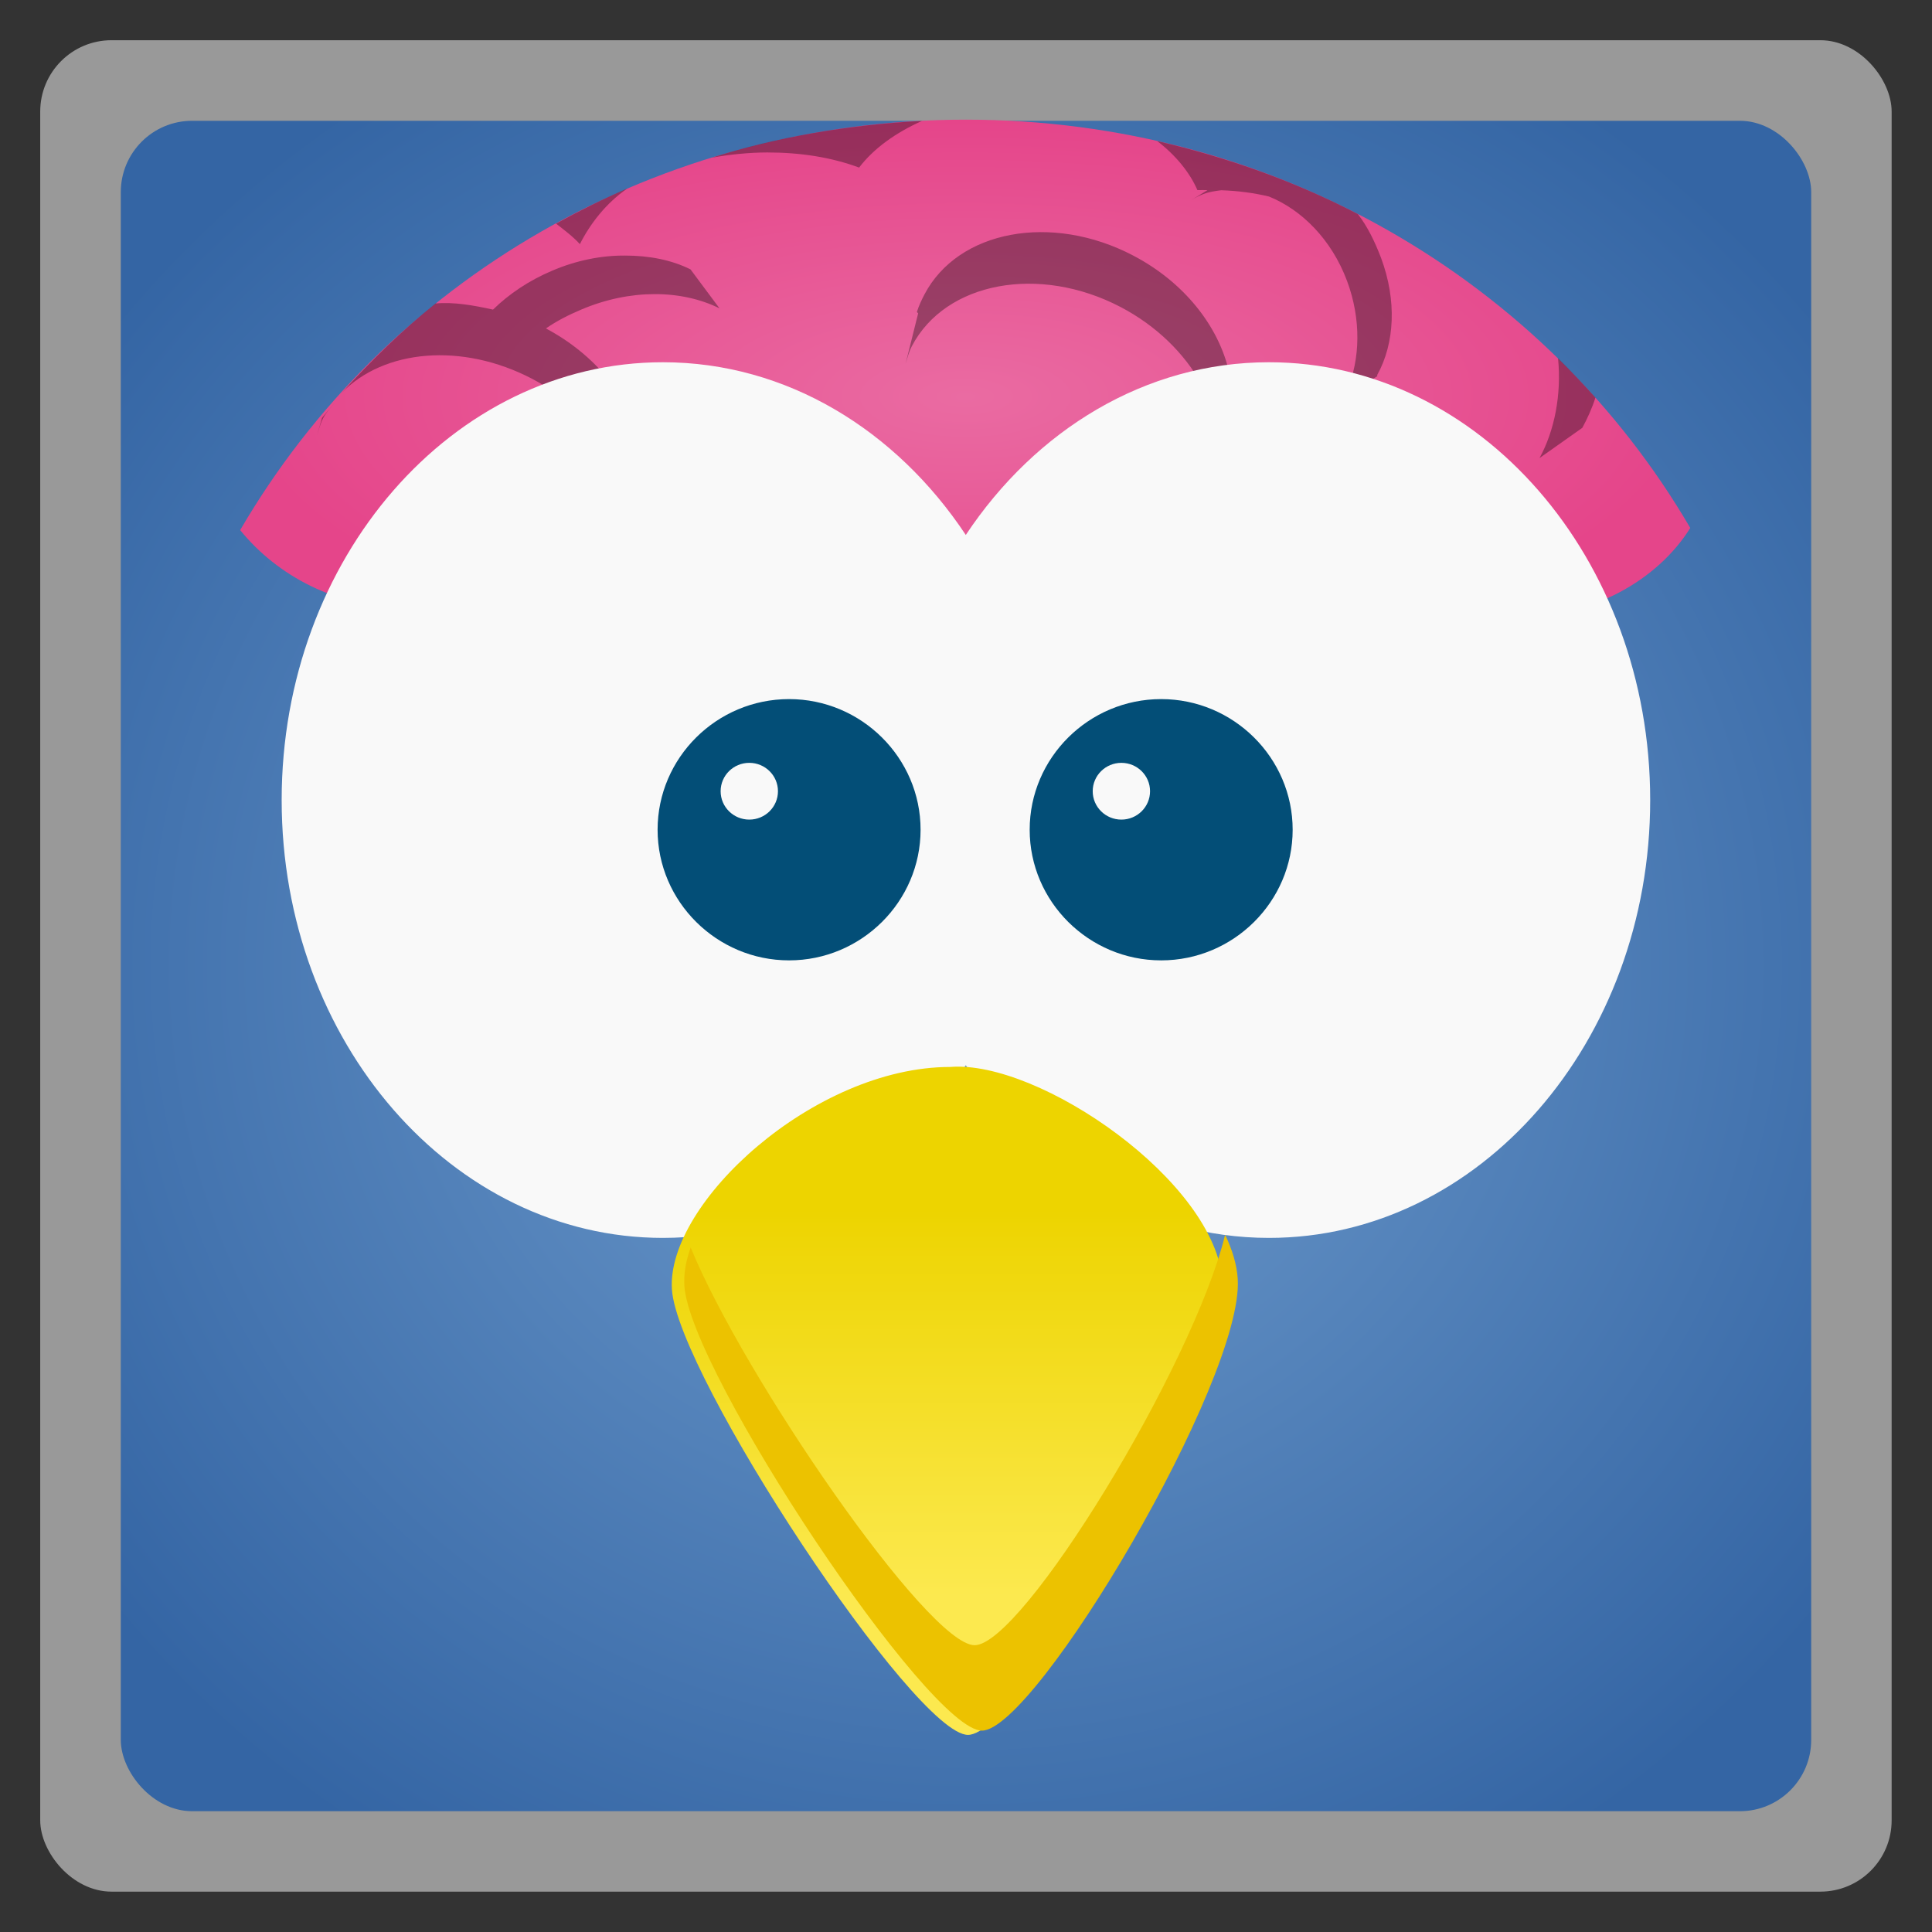 <svg width="48" xmlns="http://www.w3.org/2000/svg" viewBox="0 0 13.547 13.547" height="48" xmlns:xlink="http://www.w3.org/1999/xlink">
<rect x="0" y="0" width="13.547" height="13.547" fill="#333333" stroke="none"/>
<defs>
<clipPath clipPathUnits="userSpaceOnUse">
<path style="fill:#729fcf" d="m -317.146,654.268 c -17,19.302 -31.026,41.793 -41.266,66.583 -8.04,23.548 -12.215,49.182 -12.215,76.022 0,114.507 142.262,207.453 207.453,207.453 67.721,0 207.451,-92.946 207.451,-207.453 0,-27.659 -4.641,-54.041 -13.442,-78.174 -8.604,-20.28 -19.75,-38.99 -32.99,-55.632 0,0 -215.017,61.839 -314.992,-8.798 z"/>
</clipPath>
<clipPath clipPathUnits="userSpaceOnUse">
<path style="fill:#729fcf" d="m -317.146,654.268 c -17,19.302 -31.026,41.793 -41.266,66.583 -8.04,23.548 -12.215,49.182 -12.215,76.022 0,114.507 142.262,207.453 207.453,207.453 67.721,0 207.451,-92.946 207.451,-207.453 0,-27.659 -4.641,-54.041 -13.442,-78.174 -8.604,-20.28 -19.75,-38.99 -32.99,-55.632 0,0 -215.017,61.839 -314.992,-8.798 z"/>
</clipPath>
<clipPath clipPathUnits="userSpaceOnUse">
<path style="fill:url(#radialGradient5898)" d="m -317.146,654.268 c -17,19.302 -31.026,41.793 -41.266,66.583 -8.04,23.548 -12.215,49.182 -12.215,76.022 0,114.507 142.262,207.453 207.453,207.453 67.721,0 207.451,-92.946 207.451,-207.453 0,-27.659 -4.641,-54.041 -13.442,-78.174 -8.604,-20.28 -19.75,-38.99 -32.99,-55.632 0,0 -215.017,61.839 -314.992,-8.798 z"/>
</clipPath>
<clipPath clipPathUnits="userSpaceOnUse">
<path style="fill:#729fcf" d="m -317.146,654.268 c -17,19.302 -31.026,41.793 -41.266,66.583 -8.04,23.548 -12.215,49.182 -12.215,76.022 0,114.507 142.262,207.453 207.453,207.453 67.721,0 207.451,-92.946 207.451,-207.453 0,-27.659 -4.641,-54.041 -13.442,-78.174 -8.604,-20.28 -19.75,-38.99 -32.99,-55.632 0,0 -215.017,61.839 -314.992,-8.798 z"/>
</clipPath>
<clipPath clipPathUnits="userSpaceOnUse">
<path style="fill:#fff" d="m -221.696,708.462 c -43.129,0 -78.155,40.498 -78.155,90.397 0,49.899 35.026,90.394 78.155,90.394 25.342,0 47.831,-13.999 62.107,-35.661 14.276,21.678 36.814,35.661 62.17,35.661 43.124,0 78.153,-40.498 78.153,-90.394 0,-49.902 -35.029,-90.397 -78.153,-90.397 -25.353,0 -47.894,13.988 -62.17,35.664 -14.276,-21.656 -36.77,-35.664 -62.107,-35.664 z"/>
</clipPath>
<clipPath clipPathUnits="userSpaceOnUse">
<path style="fill:url(#radialGradient5898-1)" d="m -317.146,654.268 c -17,19.302 -31.026,41.793 -41.266,66.583 -8.04,23.548 -12.215,49.182 -12.215,76.022 0,114.507 142.262,207.453 207.453,207.453 67.721,0 207.451,-92.946 207.451,-207.453 0,-27.659 -4.641,-54.041 -13.442,-78.174 -8.604,-20.28 -19.75,-38.99 -32.99,-55.632 0,0 -215.017,61.839 -314.992,-8.798 z"/>
</clipPath>
<clipPath clipPathUnits="userSpaceOnUse">
<path style="fill:url(#radialGradient5944-9)" d="m -147.993,571.835 c -14.664,0 -27.38,5.685 -33.721,13.981 -5.737,-2.114 -12.275,-3.319 -19.213,-3.319 -17.956,0 -33.215,8.024 -38.865,19.213 -6.227,-7.258 -16.771,-12.024 -28.731,-12.024 -19.136,0 -34.666,12.211 -34.666,27.28 0,1.344 0.135,2.665 0.374,3.957 -8.144,7.053 -13.233,16.999 -13.233,28.028 0,21.388 19.099,38.711 42.646,38.711 6.519,0 12.698,-1.317 18.223,-3.693 21.376,8.861 51.318,14.354 84.456,14.354 40.03,0 75.373,8.804 96.613,-3.473 7.495,7.207 18.725,-5.056 31.281,-5.056 22.565,0 40.865,-14.791 40.865,-33.04 0,-14.33 -11.289,-26.526 -27.06,-31.105 0.026,-0.525 0.044,-1.052 0.044,-1.583 0,-18.641 -16.057,-33.743 -35.875,-33.743 -7.548,0 -14.555,2.191 -20.334,5.935 -5.605,-3.631 -13.994,-5.935 -23.367,-5.935 -1.01,0 -2.005,0.035 -2.99,0.088 -4.654,-10.735 -19.203,-18.575 -36.447,-18.575 z"/>
</clipPath>
<clipPath clipPathUnits="userSpaceOnUse">
<path style="fill:url(#radialGradient5944-9)" d="m -147.993,571.835 c -14.664,0 -27.38,5.685 -33.721,13.981 -5.737,-2.114 -12.275,-3.319 -19.213,-3.319 -17.956,0 -33.215,8.024 -38.865,19.213 -6.227,-7.258 -16.771,-12.024 -28.731,-12.024 -19.136,0 -34.666,12.211 -34.666,27.28 0,1.344 0.135,2.665 0.374,3.957 -8.144,7.053 -13.233,16.999 -13.233,28.028 0,21.388 19.099,38.711 42.646,38.711 6.519,0 12.261,3.051 17.787,0.675 21.376,8.861 51.754,9.987 84.893,9.987 40.03,0 75.373,8.804 96.613,-3.473 7.495,7.207 18.725,-5.056 31.281,-5.056 22.565,0 40.865,-14.791 40.865,-33.04 0,-14.33 -11.289,-26.526 -27.06,-31.105 0.026,-0.525 0.044,-1.052 0.044,-1.583 0,-18.641 -16.057,-33.743 -35.875,-33.743 -7.548,0 -14.555,2.191 -20.334,5.935 -5.605,-3.631 -13.994,-5.935 -23.367,-5.935 -1.01,0 -2.005,0.035 -2.99,0.088 -4.654,-10.735 -19.203,-18.575 -36.447,-18.575 z"/>
</clipPath>
<clipPath clipPathUnits="userSpaceOnUse">
<path style="fill:#fff" d="m -221.696,708.462 c -43.129,0 -78.155,40.498 -78.155,90.397 0,49.899 35.026,90.394 78.155,90.394 25.342,0 47.831,-13.999 62.107,-35.661 14.276,21.678 36.814,35.661 62.17,35.661 43.124,0 78.153,-40.498 78.153,-90.394 0,-49.902 -35.029,-90.397 -78.153,-90.397 -25.353,0 -47.894,13.988 -62.17,35.664 -14.276,-21.656 -36.77,-35.664 -62.107,-35.664 z"/>
</clipPath>
<clipPath clipPathUnits="userSpaceOnUse">
<path style="fill:url(#radialGradient5944)" d="m -147.993,571.835 c -14.664,0 -27.38,5.685 -33.721,13.981 -5.737,-2.114 -12.275,-3.319 -19.213,-3.319 -17.956,0 -33.215,8.024 -38.865,19.213 -6.227,-7.258 -16.771,-12.024 -28.731,-12.024 -19.136,0 -34.666,12.211 -34.666,27.28 0,1.344 0.135,2.665 0.374,3.957 -8.144,7.053 -13.233,16.999 -13.233,28.028 0,21.388 19.099,38.711 42.646,38.711 6.519,0 12.698,-1.317 18.223,-3.693 21.376,8.861 51.318,14.354 84.456,14.354 40.03,0 75.373,8.804 96.613,-3.473 7.495,7.207 18.725,-5.056 31.281,-5.056 22.565,0 40.865,-14.791 40.865,-33.04 0,-14.33 -11.289,-26.526 -27.06,-31.105 0.026,-0.525 0.044,-1.052 0.044,-1.583 0,-18.641 -16.057,-33.743 -35.875,-33.743 -7.548,0 -14.555,2.191 -20.334,5.935 -5.605,-3.631 -13.994,-5.935 -23.367,-5.935 -1.01,0 -2.005,0.035 -2.99,0.088 -4.654,-10.735 -19.203,-18.575 -36.447,-18.575 z"/>
</clipPath>
<clipPath clipPathUnits="userSpaceOnUse">
<path style="fill:#729fcf" d="m -317.146,654.268 c -17,19.302 -31.026,41.793 -41.266,66.583 -8.04,23.548 -12.215,49.182 -12.215,76.022 0,114.507 142.262,207.453 207.453,207.453 67.721,0 207.451,-92.946 207.451,-207.453 0,-27.659 -4.641,-54.041 -13.442,-78.174 -8.604,-20.28 -19.75,-38.99 -32.99,-55.632 0,0 -215.017,61.839 -314.992,-8.798 z"/>
</clipPath>
<clipPath clipPathUnits="userSpaceOnUse">
<path style="fill:url(#radialGradient5944)" d="m -147.993,571.835 c -14.664,0 -27.38,5.685 -33.721,13.981 -5.737,-2.114 -12.275,-3.319 -19.213,-3.319 -17.956,0 -33.215,8.024 -38.865,19.213 -6.227,-7.258 -16.771,-12.024 -28.731,-12.024 -19.136,0 -34.666,12.211 -34.666,27.28 0,1.344 0.135,2.665 0.374,3.957 -8.144,7.053 -13.233,16.999 -13.233,28.028 0,21.388 19.099,38.711 42.646,38.711 6.519,0 12.261,3.051 17.787,0.675 21.376,8.861 51.754,9.987 84.893,9.987 40.03,0 75.373,8.804 96.613,-3.473 7.495,7.207 18.725,-5.056 31.281,-5.056 22.565,0 40.865,-14.791 40.865,-33.04 0,-14.33 -11.289,-26.526 -27.06,-31.105 0.026,-0.525 0.044,-1.052 0.044,-1.583 0,-18.641 -16.057,-33.743 -35.875,-33.743 -7.548,0 -14.555,2.191 -20.334,5.935 -5.605,-3.631 -13.994,-5.935 -23.367,-5.935 -1.01,0 -2.005,0.035 -2.99,0.088 -4.654,-10.735 -19.203,-18.575 -36.447,-18.575 z"/>
</clipPath>
<linearGradient id="linearGradient5751-3">
<stop offset="0" style="stop-color:#729fcf"/>
<stop offset="1" style="stop-color:#3465a4"/>
</linearGradient>
<linearGradient id="linearGradient6270" xlink:href="#linearGradient5954" y1="105.439" y2="132.012" x2="0" gradientUnits="userSpaceOnUse"/>
<linearGradient id="linearGradient5813-5">
<stop offset="0" style="stop-color:#ea6ba2"/>
<stop offset="1" style="stop-color:#e5458a"/>
</linearGradient>
<linearGradient id="linearGradient5751">
<stop offset="0" style="stop-color:#729fcf"/>
<stop offset="1" style="stop-color:#3465a4"/>
</linearGradient>
<linearGradient id="linearGradient5954">
<stop offset="0" style="stop-color:#edd400"/>
<stop offset="1" style="stop-color:#fce94f"/>
</linearGradient>
<linearGradient id="linearGradient5813">
<stop offset="0" style="stop-color:#ea6ba2"/>
<stop offset="1" style="stop-color:#e5458a"/>
</linearGradient>
<radialGradient cx="6.773" cy="6.773" gradientTransform="matrix(1.286 -0 0 1.238 -1.935 -1.613)" xlink:href="#linearGradient5751" id="radialGradient4155" r="5.927" gradientUnits="userSpaceOnUse"/>
<radialGradient cx="-157.647" cy="658.033" gradientTransform="matrix(0 .943 -1.641 0 921.342 790.809)" r="147.535" id="radialGradient5944" xlink:href="#linearGradient5813" gradientUnits="userSpaceOnUse"/>
<radialGradient cx="-159.431" cy="691.024" gradientTransform="matrix(-0 2.477 -2.574 -0 1619.445 1107.477)" r="207.452" id="radialGradient5898-1" xlink:href="#linearGradient5751-3" gradientUnits="userSpaceOnUse"/>
<radialGradient cx="-159.431" cy="691.024" gradientTransform="matrix(-0 2.477 -2.574 -0 1619.445 1107.477)" r="207.452" id="radialGradient5898" xlink:href="#linearGradient5751" gradientUnits="userSpaceOnUse"/>
<radialGradient cx="-157.647" cy="658.033" gradientTransform="matrix(0 .943 -1.641 0 921.342 790.809)" r="147.535" id="radialGradient5944-9" xlink:href="#linearGradient5813-5" gradientUnits="userSpaceOnUse"/>
<radialGradient cx="6.769" cy="2.779" gradientTransform="matrix(1 0 0 .382 0 1.719)" xlink:href="#linearGradient5813-5" id="radialGradient4567" r="5.084" gradientUnits="userSpaceOnUse"/>
</defs>
<g style="fill-rule:evenodd">
<rect width="12.982" x=".282" y=".282" rx="0.5" height="12.982" style="opacity:.5;fill:#fff"/>
<rect width="11.853" x=".847" y=".847" rx="0.5" height="11.853" style="fill:url(#radialGradient4155)"/>
</g>
<path style="fill:url(#radialGradient4567)" d="m 6.773,0.839 c -2.168,0 -4.069,1.129 -5.089,2.878 0.262,0.323 0.68,0.544 1.155,0.544 0.22,0 0.44,0.071 0.626,-0.009 0.722,0.299 1.721,0.362 2.84,0.362 1.352,0 2.546,0.3 3.263,-0.115 0.253,0.243 0.634,-0.168 1.058,-0.168 0.539,0 0.999,-0.265 1.226,-0.629 C 10.839,1.968 8.931,0.839 6.773,0.839 z"/>
<path style="fill-opacity:.342" d="m 6.465,0.848 c -0.503,0.025 -1.028,0.114 -1.474,0.258 0.116,-0.022 0.263,-0.037 0.389,-0.037 0.234,0 0.45,0.034 0.644,0.106 C 6.126,1.041 6.281,0.93 6.465,0.848 z m 1.649,0.141 c 0.125,0.095 0.228,0.218 0.282,0.344 0.022,-0.001 0.048,4.769e-4 0.071,0 l -0.115,0.071 c 0.03,-0.018 0.055,-0.032 0.088,-0.044 0.039,-0.015 0.083,-0.021 0.123,-0.026 0.12,0.004 0.23,0.019 0.335,0.044 0.23,0.093 0.439,0.302 0.547,0.591 0.101,0.27 0.093,0.552 0,0.767 C 9.221,2.601 8.922,2.559 8.617,2.63 l 0.009,-0.026 c -0.001,8.552e-4 -0.008,-8.579e-4 -0.009,0 C 8.544,2.288 8.304,1.979 7.946,1.792 7.374,1.492 6.718,1.614 6.482,2.065 c -0.021,0.04 -0.04,0.081 -0.053,0.123 1.078e-4,1.079e-4 0.009,0.009 0.009,0.009 L 6.35,2.55 C 6.363,2.508 6.373,2.467 6.394,2.427 6.63,1.976 7.286,1.854 7.858,2.153 8.11,2.285 8.305,2.479 8.423,2.691 8.37,2.711 8.324,2.735 8.273,2.762 7.915,2.949 7.675,3.25 7.602,3.564 c -0.001,-8.467e-4 -0.008,8.467e-4 -0.009,0 l 0.088,0.362 C 7.754,3.611 8.003,3.302 8.361,3.115 8.933,2.815 9.589,2.937 9.825,3.388 c 0.021,0.04 0.031,0.081 0.044,0.123 L 9.781,3.159 C 9.768,3.116 9.758,3.075 9.737,3.035 9.677,2.921 9.587,2.824 9.481,2.753 L 9.657,2.638 c -0.001,-1.438e-4 0.001,-0.009 0,-0.009 C 9.78,2.407 9.795,2.107 9.684,1.809 9.641,1.696 9.589,1.588 9.521,1.501 9.083,1.273 8.607,1.103 8.114,0.989 z M 4.4,1.321 C 4.235,1.392 4.055,1.482 3.899,1.568 3.954,1.611 4.022,1.662 4.066,1.712 4.137,1.571 4.249,1.424 4.4,1.321 z M 4.383,1.792 C 4.217,1.791 4.043,1.825 3.872,1.898 3.711,1.966 3.569,2.061 3.457,2.171 3.322,2.141 3.18,2.116 3.054,2.128 2.818,2.317 2.599,2.532 2.396,2.755 2.691,2.45 3.239,2.399 3.731,2.656 c 0.235,0.123 0.418,0.299 0.538,0.494 -0.007,0.003 -0.011,0.006 -0.018,0.009 l 0.106,0.15 c 0.022,0.053 0.04,0.104 0.053,0.159 l 0.009,-0.062 0.026,0.035 C 4.617,3.396 4.812,3.387 5.009,3.423 5.376,3.49 5.67,3.695 5.821,3.952 L 5.803,3.608 c -8.467e-4,0.001 -0.008,-0.001 -0.009,0 C 5.644,3.351 5.35,3.146 4.983,3.079 4.809,3.048 4.644,3.056 4.489,3.088 4.41,2.784 4.173,2.486 3.828,2.303 3.903,2.251 3.985,2.209 4.075,2.171 4.418,2.025 4.778,2.03 5.045,2.162 L 4.842,1.889 C 4.708,1.822 4.55,1.792 4.383,1.792 z m 6.542,0.722 c 0.025,0.252 -0.025,0.507 -0.13,0.698 l 0.3,-0.212 c 0.034,-0.062 0.07,-0.141 0.092,-0.212 -0.084,-0.093 -0.172,-0.187 -0.261,-0.275 z M 2.355,2.815 c -0.033,0.037 -0.065,0.077 -0.097,0.115 l -0.035,0.123 c 0.013,-0.042 0.023,-0.083 0.044,-0.123 0.023,-0.043 0.058,-0.078 0.088,-0.115 z"/>
<path style="fill:#f9f9f9" d="m 4.648,2.54 c -1.475,0 -2.673,1.375 -2.673,3.07 0,1.695 1.198,3.07 2.673,3.07 0.867,0 1.636,-0.475 2.124,-1.211 0.488,0.736 1.259,1.211 2.126,1.211 1.475,0 2.673,-1.375 2.673,-3.07 C 11.571,3.915 10.373,2.54 8.898,2.54 8.031,2.54 7.261,3.015 6.772,3.751 6.284,3.016 5.515,2.54 4.648,2.54 z"/>
<g style="fill:url(#linearGradient6270)" transform="matrix(.102 0 0 .102 -13.196 -2.273)">
<path d="m 194.694,95.631 c -9.361,0 -19.538,9.382 -19.13,15.305 0.406,5.924 16.689,30.611 20.352,30.611 3.665,0 17.911,-24.193 17.503,-31.105 -0.406,-6.911 -12.616,-15.304 -18.725,-14.811 z"/>
</g>
<path style="fill:#ecc200" d="m 8.59,8.66 c -0.228,0.925 -1.422,2.876 -1.756,2.876 -0.326,0 -1.627,-1.895 -1.991,-2.789 -0.034,0.095 -0.05,0.187 -0.044,0.272 0.042,0.603 1.711,3.116 2.086,3.116 0.376,0 1.836,-2.463 1.794,-3.166 -0.006,-0.101 -0.038,-0.205 -0.088,-0.31 z"/>
<g style="fill:#034e77;line-height:normal;color:#000">
<path d="m 5.533,4.902 c -0.508,0 -0.922,0.412 -0.922,0.916 0,0.504 0.415,0.916 0.922,0.916 0.507,0 0.922,-0.412 0.922,-0.916 0,-0.504 -0.415,-0.916 -0.922,-0.916 z M 5.254,5.349 c 0.111,1.022e-4 0.201,0.089 0.201,0.199 0,0.11 -0.09,0.199 -0.201,0.199 -0.111,0 -0.201,-0.089 -0.201,-0.199 0,-0.11 0.09,-0.199 0.201,-0.199 z"/>
<path d="m 8.142,4.902 c -0.508,0 -0.922,0.412 -0.922,0.916 0,0.504 0.415,0.916 0.922,0.916 0.507,0 0.922,-0.412 0.922,-0.916 0,-0.504 -0.415,-0.916 -0.922,-0.916 z m -0.279,0.447 c 0.111,9.97e-5 0.201,0.089 0.201,0.199 0,0.11 -0.09,0.199 -0.201,0.199 -0.111,0 -0.201,-0.089 -0.201,-0.199 0,-0.11 0.09,-0.199 0.201,-0.199 z"/>
</g>
</svg>

